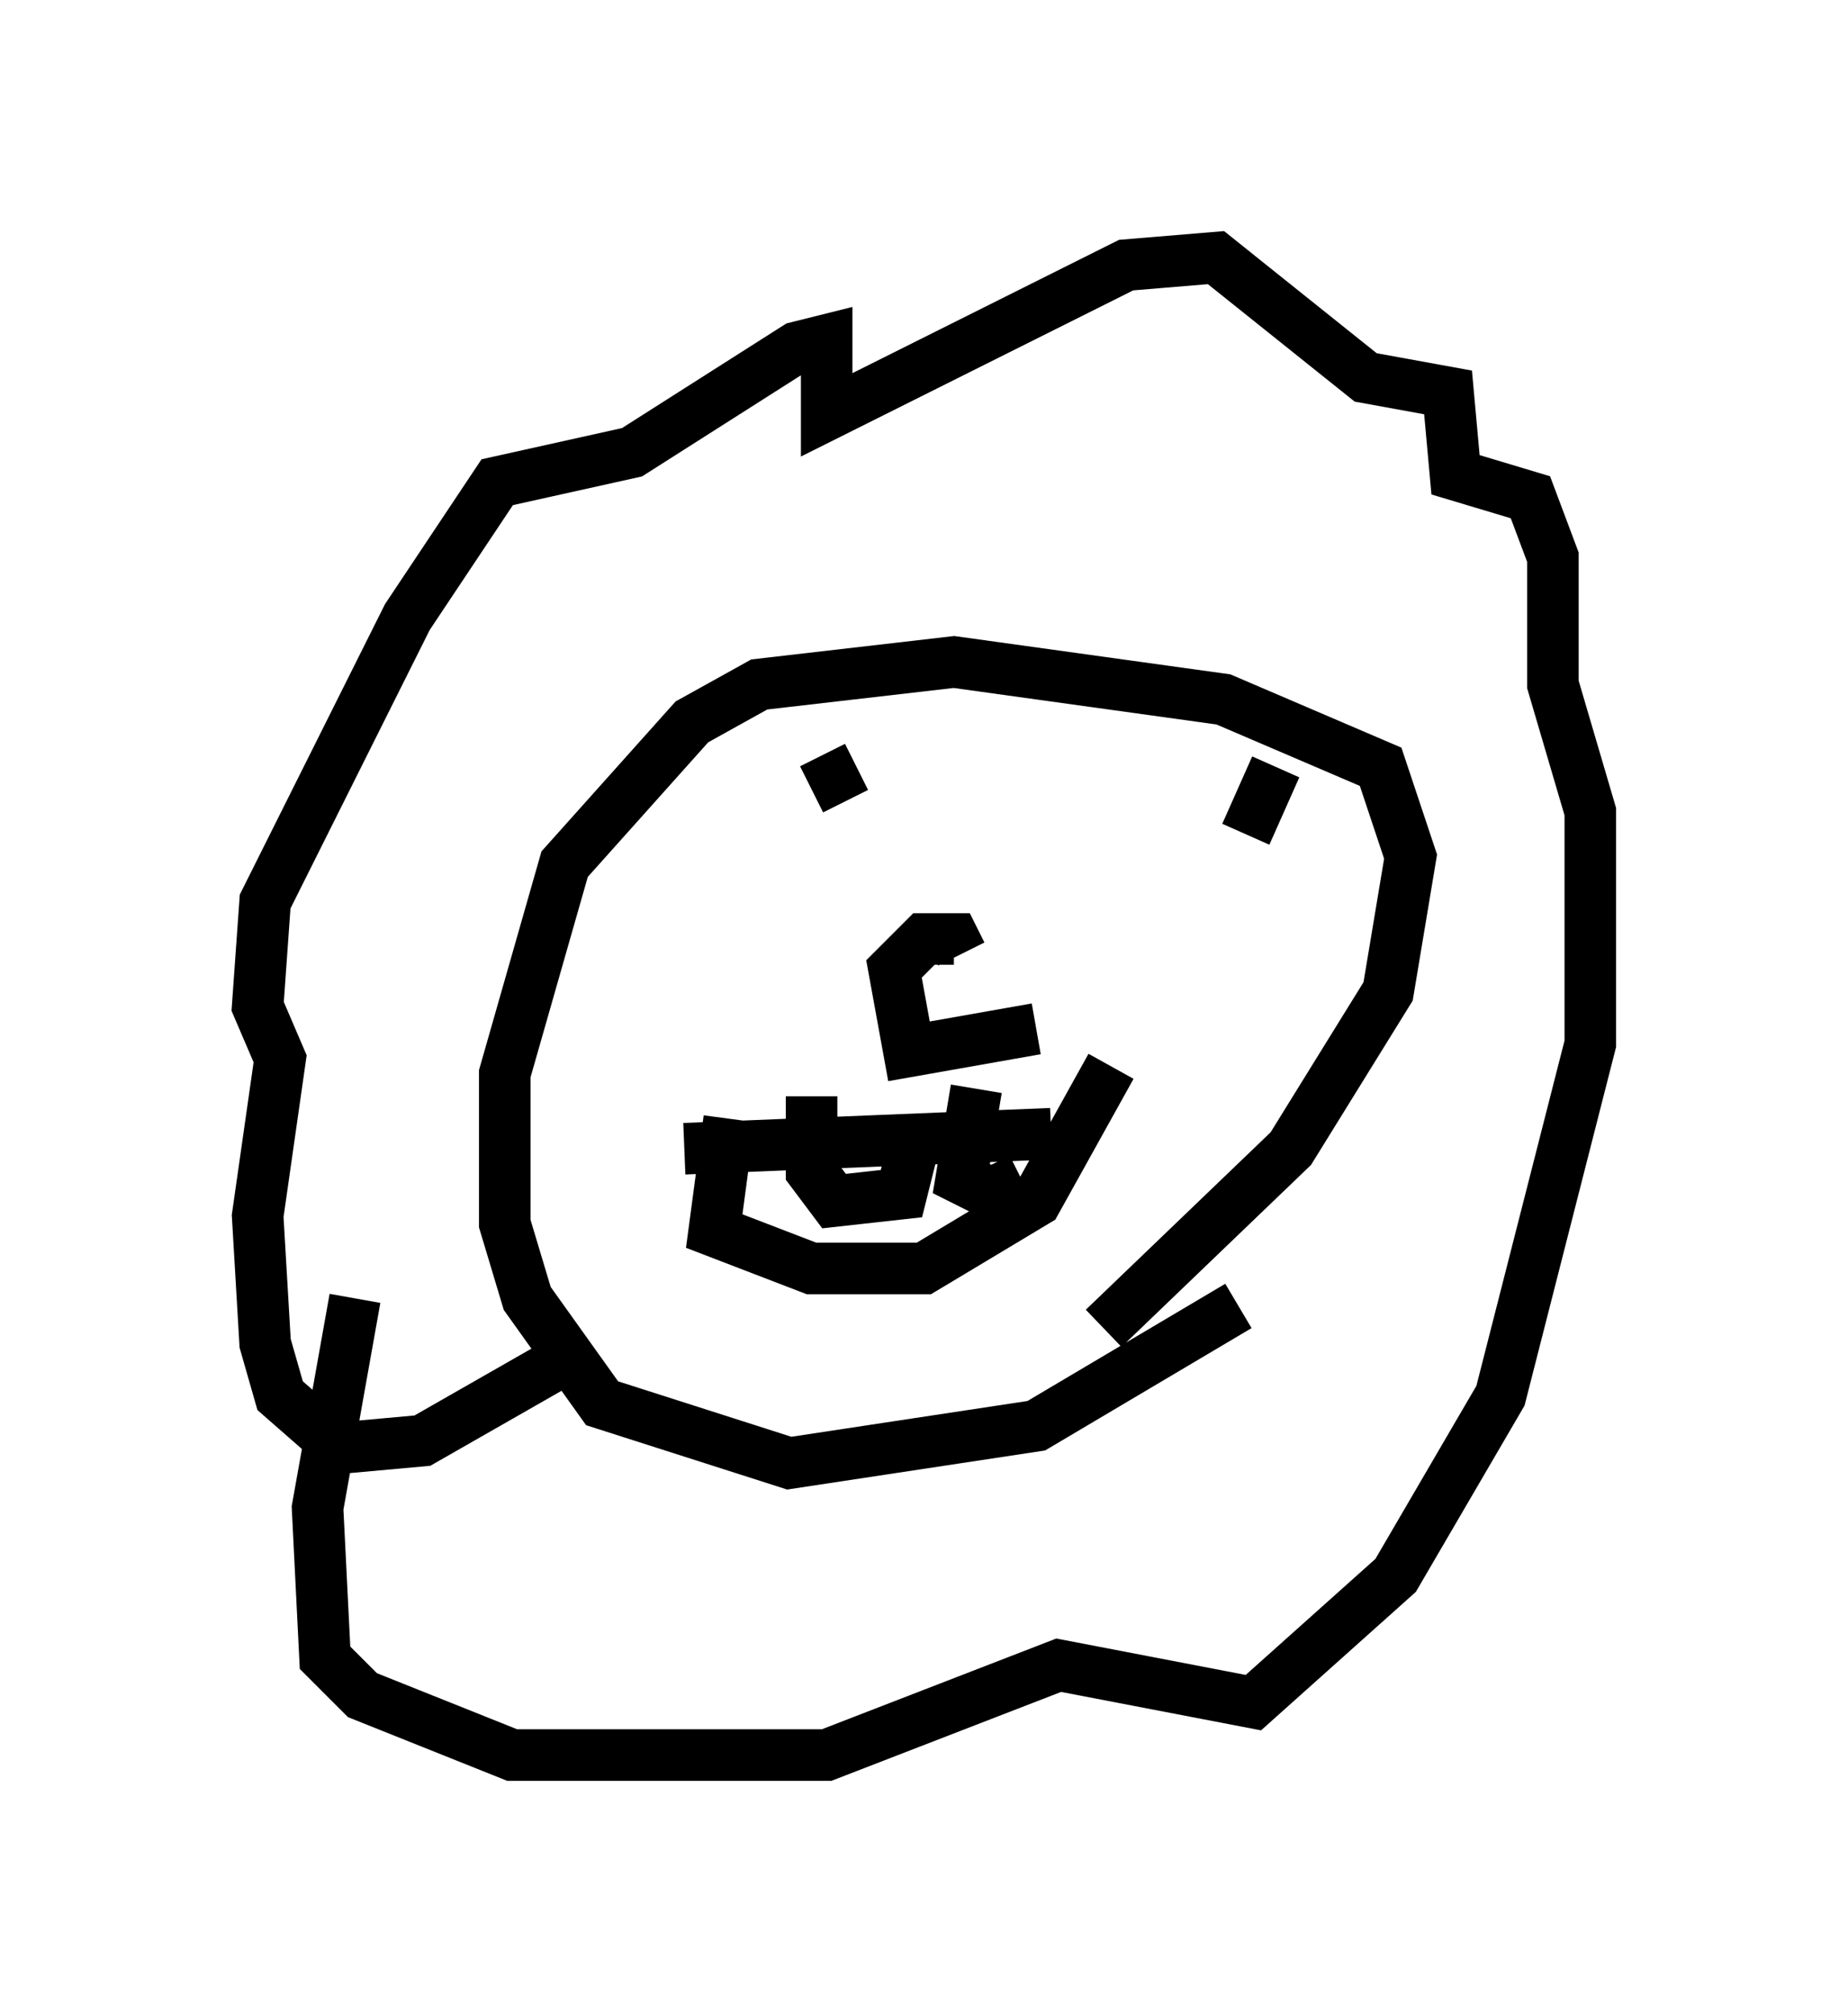 <?xml version="1.0" encoding="utf-8" ?>
<svg baseProfile="full" height="39.05" version="1.1" width="35.855" xmlns="http://www.w3.org/2000/svg" xmlns:ev="http://www.w3.org/2001/xml-events" xmlns:xlink="http://www.w3.org/1999/xlink"><defs /><rect fill="white" height="39.05" width="35.855" x="0" y="0" /><path d="M25.771, 22.721 m-1.743, 2.615 l-3.922, 2.324 -4.793, 0.726 l-3.631, -1.162 -1.453, -2.034 l-0.436, -1.453 0.0, -2.905 l1.162, -4.067 2.469, -2.76 l1.307, -0.726 3.777, -0.436 l5.229, 0.726 3.05, 1.307 l0.581, 1.743 -0.436, 2.615 l-1.888, 3.05 -3.631, 3.486 m-10.168, 0.436 l-3.05, 1.743 -1.598, 0.145 l-1.162, -1.017 -0.291, -1.017 l-0.145, -2.469 0.436, -3.05 l-0.436, -1.017 0.145, -2.034 l2.76, -5.52 1.743, -2.615 l2.615, -0.581 3.196, -2.034 l0.581, -0.145 0.0, 1.453 l5.81, -2.905 1.743, -0.145 l2.905, 2.324 1.598, 0.291 l0.145, 1.598 1.453, 0.436 l0.436, 1.162 0.0, 2.469 l0.726, 2.469 0.0, 4.503 l-1.743, 6.827 -2.034, 3.486 l-2.76, 2.469 -3.777, -0.726 l-4.503, 1.743 -6.101, 0.0 l-2.905, -1.162 -0.726, -0.726 l-0.145, -2.905 0.726, -4.067 m13.218, -5.229 l-2.469, 0.436 -0.291, -1.598 l0.581, -0.581 0.581, 0.0 l0.145, 0.291 m-3.486, -3.486 l0.0, 0.0 m-0.436, 0.872 l0.0, 0.0 m9.441, 0.291 l0.581, -1.307 m-8.134, 0.0 l-0.872, 0.436 m-2.469, 6.972 l7.117, -0.291 m-6.246, -0.291 l-0.291, 2.179 1.888, 0.726 l2.179, 0.0 2.179, -1.307 l1.453, -2.615 m-5.81, 0.581 l0.0, 1.453 0.436, 0.581 l1.307, -0.145 0.291, -1.162 m1.162, -0.872 l-0.291, 1.743 0.581, 0.291 l0.581, -0.291 " fill="none" stroke="black" stroke-width="1" /></svg>